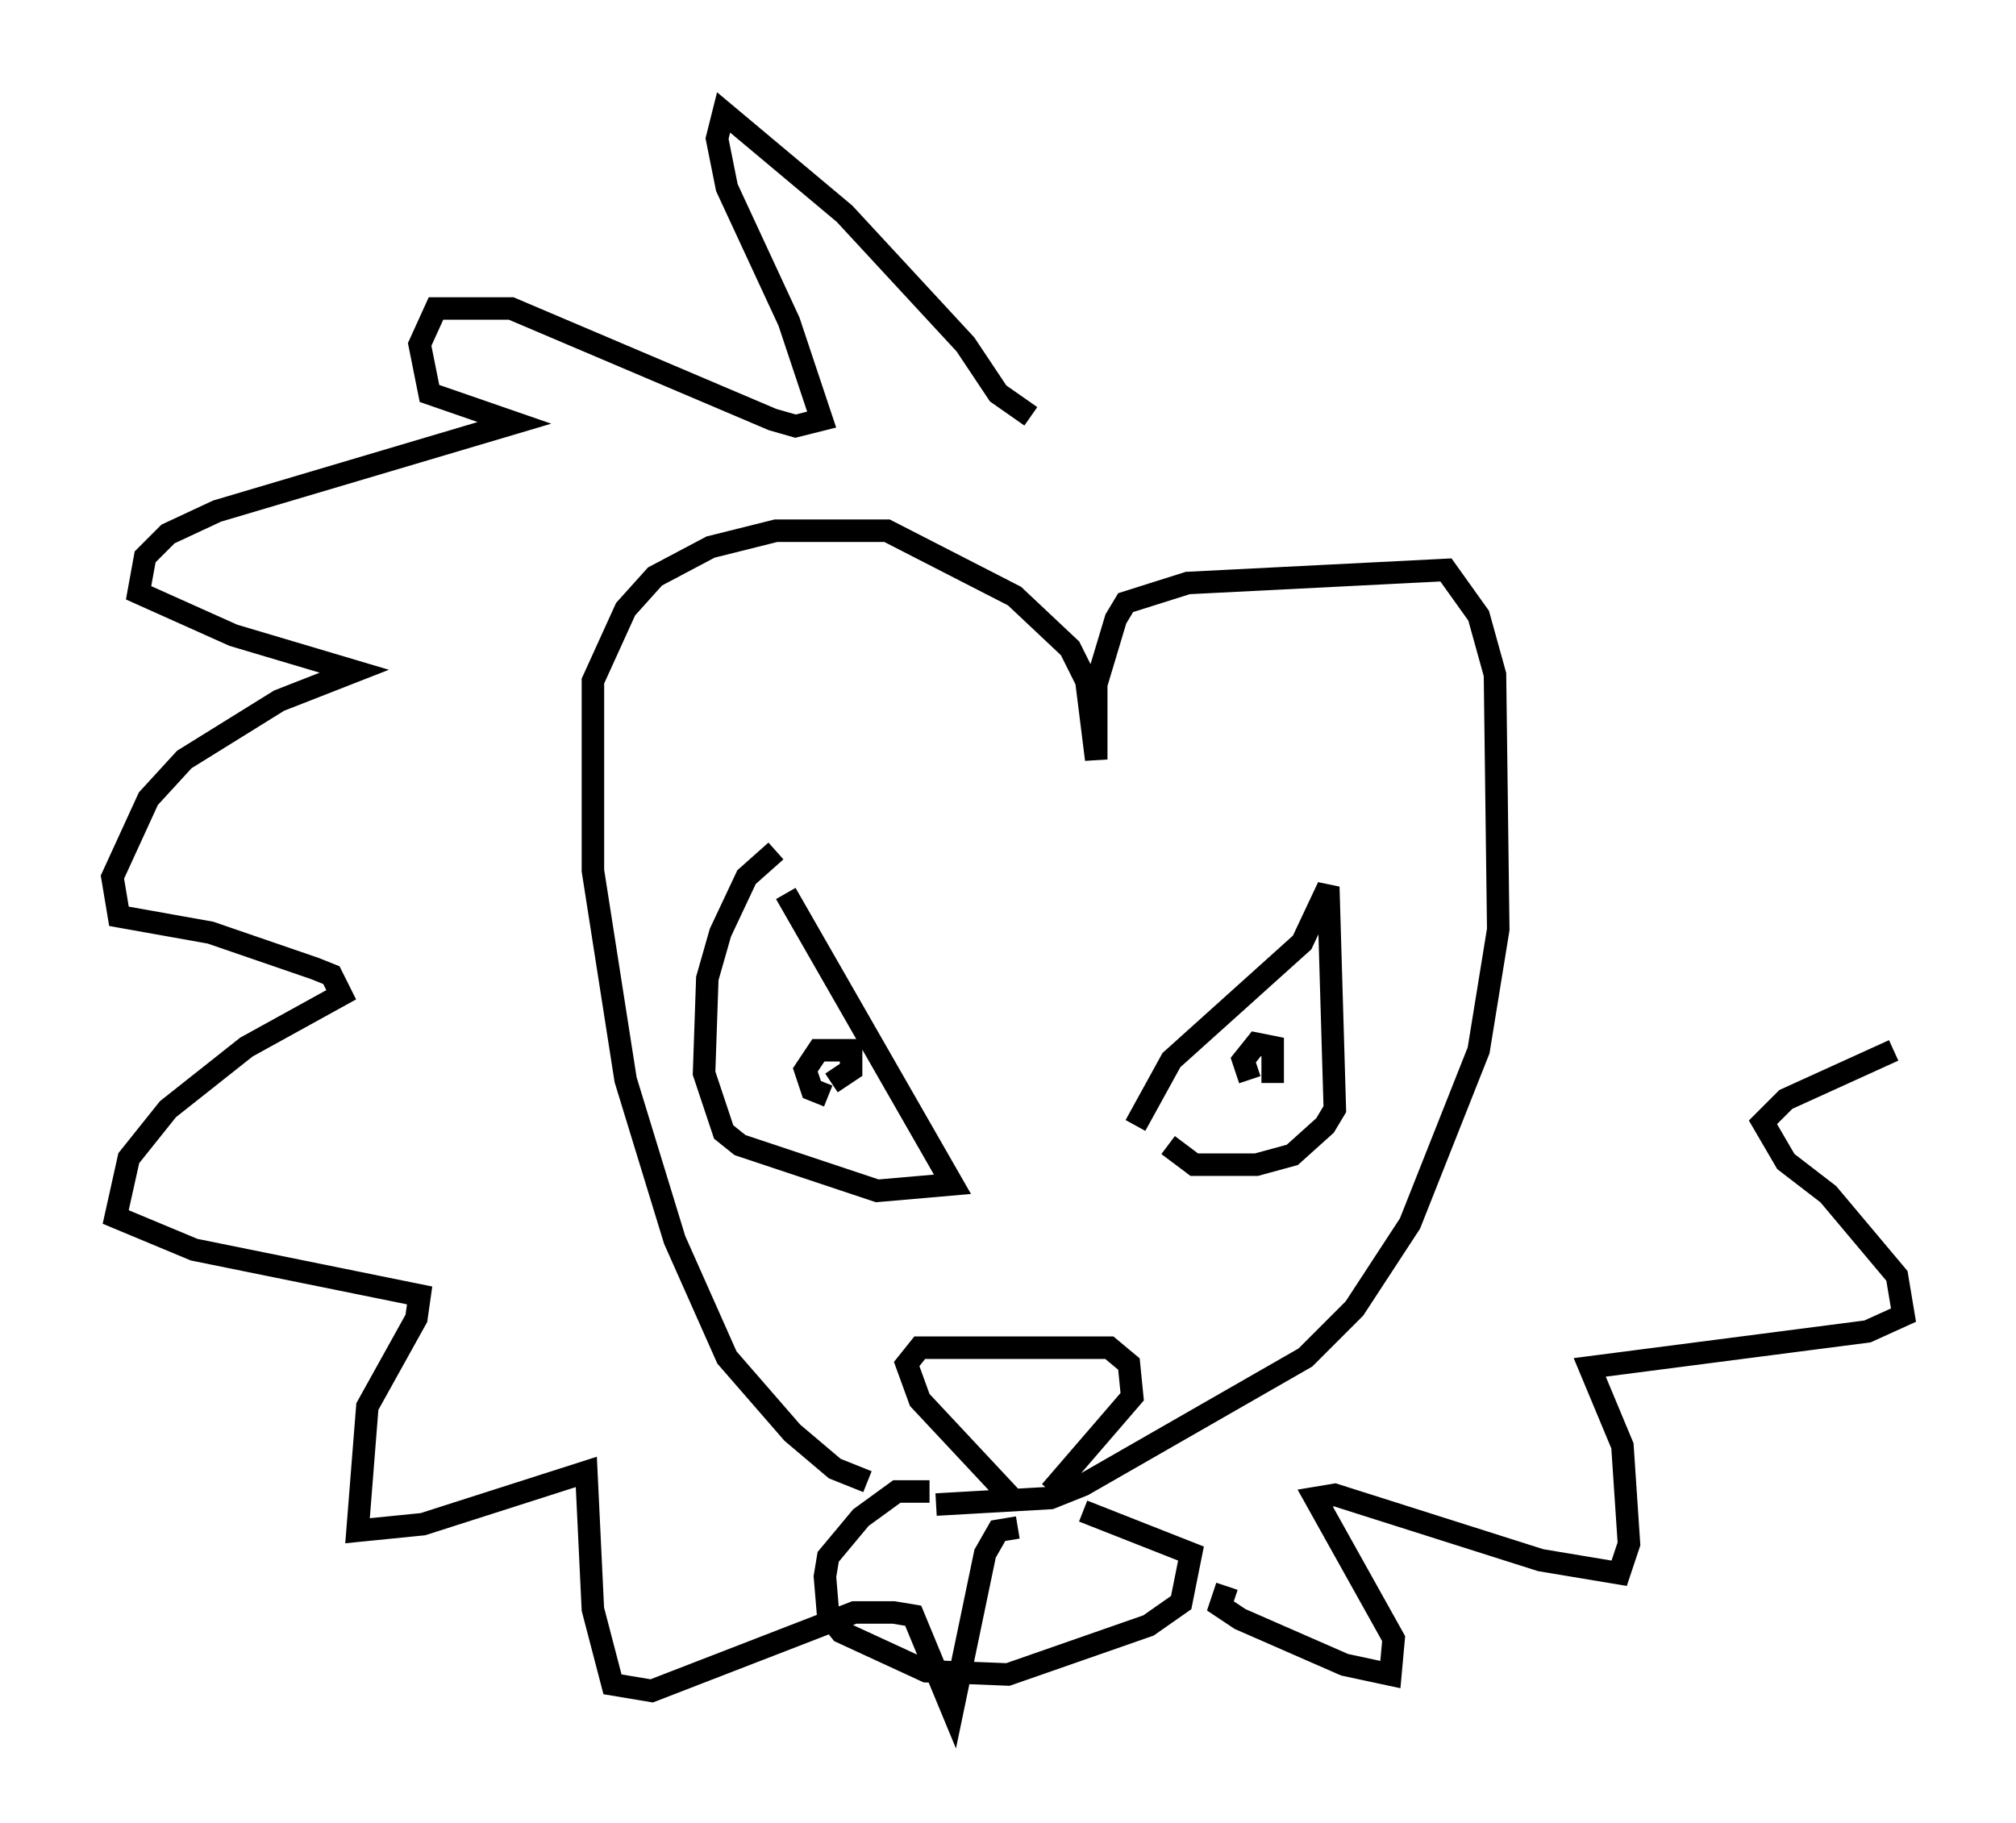 <?xml version="1.0" encoding="utf-8" ?>
<svg baseProfile="full" height="81.028" version="1.1" width="89.598" xmlns="http://www.w3.org/2000/svg" xmlns:ev="http://www.w3.org/2001/xml-events" xmlns:xlink="http://www.w3.org/1999/xlink"><defs /><rect fill="white" height="81.028" width="89.598" x="0" y="0" /><path d="M41.458, 66.151 m-2.905, -0.291 l-1.453, -0.581 -1.888, -1.598 l-2.905, -3.341 -2.324, -5.229 l-2.179, -7.117 -1.453, -9.296 l0.0, -8.425 1.453, -3.196 l1.307, -1.453 2.469, -1.307 l2.905, -0.726 4.939, 0.0 l5.665, 2.905 2.469, 2.324 l0.726, 1.453 0.436, 3.486 l0.0, -3.341 0.872, -2.905 l0.436, -0.726 2.76, -0.872 l11.475, -0.581 1.453, 2.034 l0.726, 2.615 0.145, 11.33 l-0.872, 5.374 -3.05, 7.698 l-2.469, 3.777 -2.179, 2.179 l-9.877, 5.665 -1.453, 0.581 l-5.084, 0.291 m-0.291, -0.581 l-1.453, 0.0 -1.598, 1.162 l-1.453, 1.743 -0.145, 0.872 l0.145, 1.743 0.581, 0.726 l3.777, 1.743 3.631, 0.145 l6.246, -2.179 1.453, -1.017 l0.436, -2.179 -4.793, -1.888 m-3.05, -0.436 l-4.212, -4.503 -0.581, -1.598 l0.581, -0.726 8.425, 0.0 l0.872, 0.726 0.145, 1.453 l-3.631, 4.212 m-11.765, -26.581 l7.408, 12.927 -3.341, 0.291 l-6.101, -2.034 -0.726, -0.581 l-0.872, -2.615 0.145, -4.212 l0.581, -2.034 1.162, -2.469 l1.307, -1.162 m15.978, 12.201 l1.598, -2.905 5.81, -5.229 l1.162, -2.469 0.291, 9.877 l-0.436, 0.726 -1.453, 1.307 l-1.598, 0.436 -2.76, 0.0 l-1.162, -0.872 m3.631, -2.905 l-0.291, -0.872 0.581, -0.726 l0.726, 0.145 0.0, 1.598 m-19.754, 0.581 l-0.726, -0.291 -0.291, -0.872 l0.581, -0.872 1.453, 0.0 l0.0, 0.872 -0.872, 0.581 m8.86, -29.631 l-1.453, -1.017 -1.453, -2.179 l-5.374, -5.81 -5.374, -4.503 l-0.291, 1.162 0.436, 2.179 l2.76, 5.955 1.453, 4.358 l-1.162, 0.291 -1.017, -0.291 l-11.62, -4.939 -3.341, 0.0 l-0.726, 1.598 0.436, 2.179 l3.777, 1.307 -13.218, 3.922 l-2.179, 1.017 -1.017, 1.017 l-0.291, 1.598 4.212, 1.888 l5.374, 1.598 -3.341, 1.307 l-4.212, 2.615 -1.598, 1.743 l-1.598, 3.486 0.291, 1.743 l4.067, 0.726 4.648, 1.598 l0.726, 0.291 0.436, 0.872 l-4.212, 2.324 -3.486, 2.76 l-1.743, 2.179 -0.581, 2.615 l3.486, 1.453 10.022, 2.034 l-0.145, 1.017 -2.179, 3.922 l-0.436, 5.52 2.905, -0.291 l7.263, -2.324 0.291, 6.101 l0.872, 3.341 1.743, 0.291 l9.006, -3.486 1.743, 0.0 l0.872, 0.145 1.743, 4.212 l1.453, -6.972 0.581, -1.017 l0.872, -0.145 m9.296, 2.615 l-0.291, 0.872 0.872, 0.581 l4.648, 2.034 2.034, 0.436 l0.145, -1.598 -3.486, -6.246 l0.872, -0.145 9.151, 2.905 l3.486, 0.581 0.436, -1.307 l-0.291, -4.358 -1.453, -3.486 l12.346, -1.598 1.598, -0.726 l-0.291, -1.743 -3.05, -3.631 l-1.888, -1.453 -1.017, -1.743 l1.017, -1.017 4.793, -2.179 " fill="none" stroke="black" stroke-width="1" /></svg>